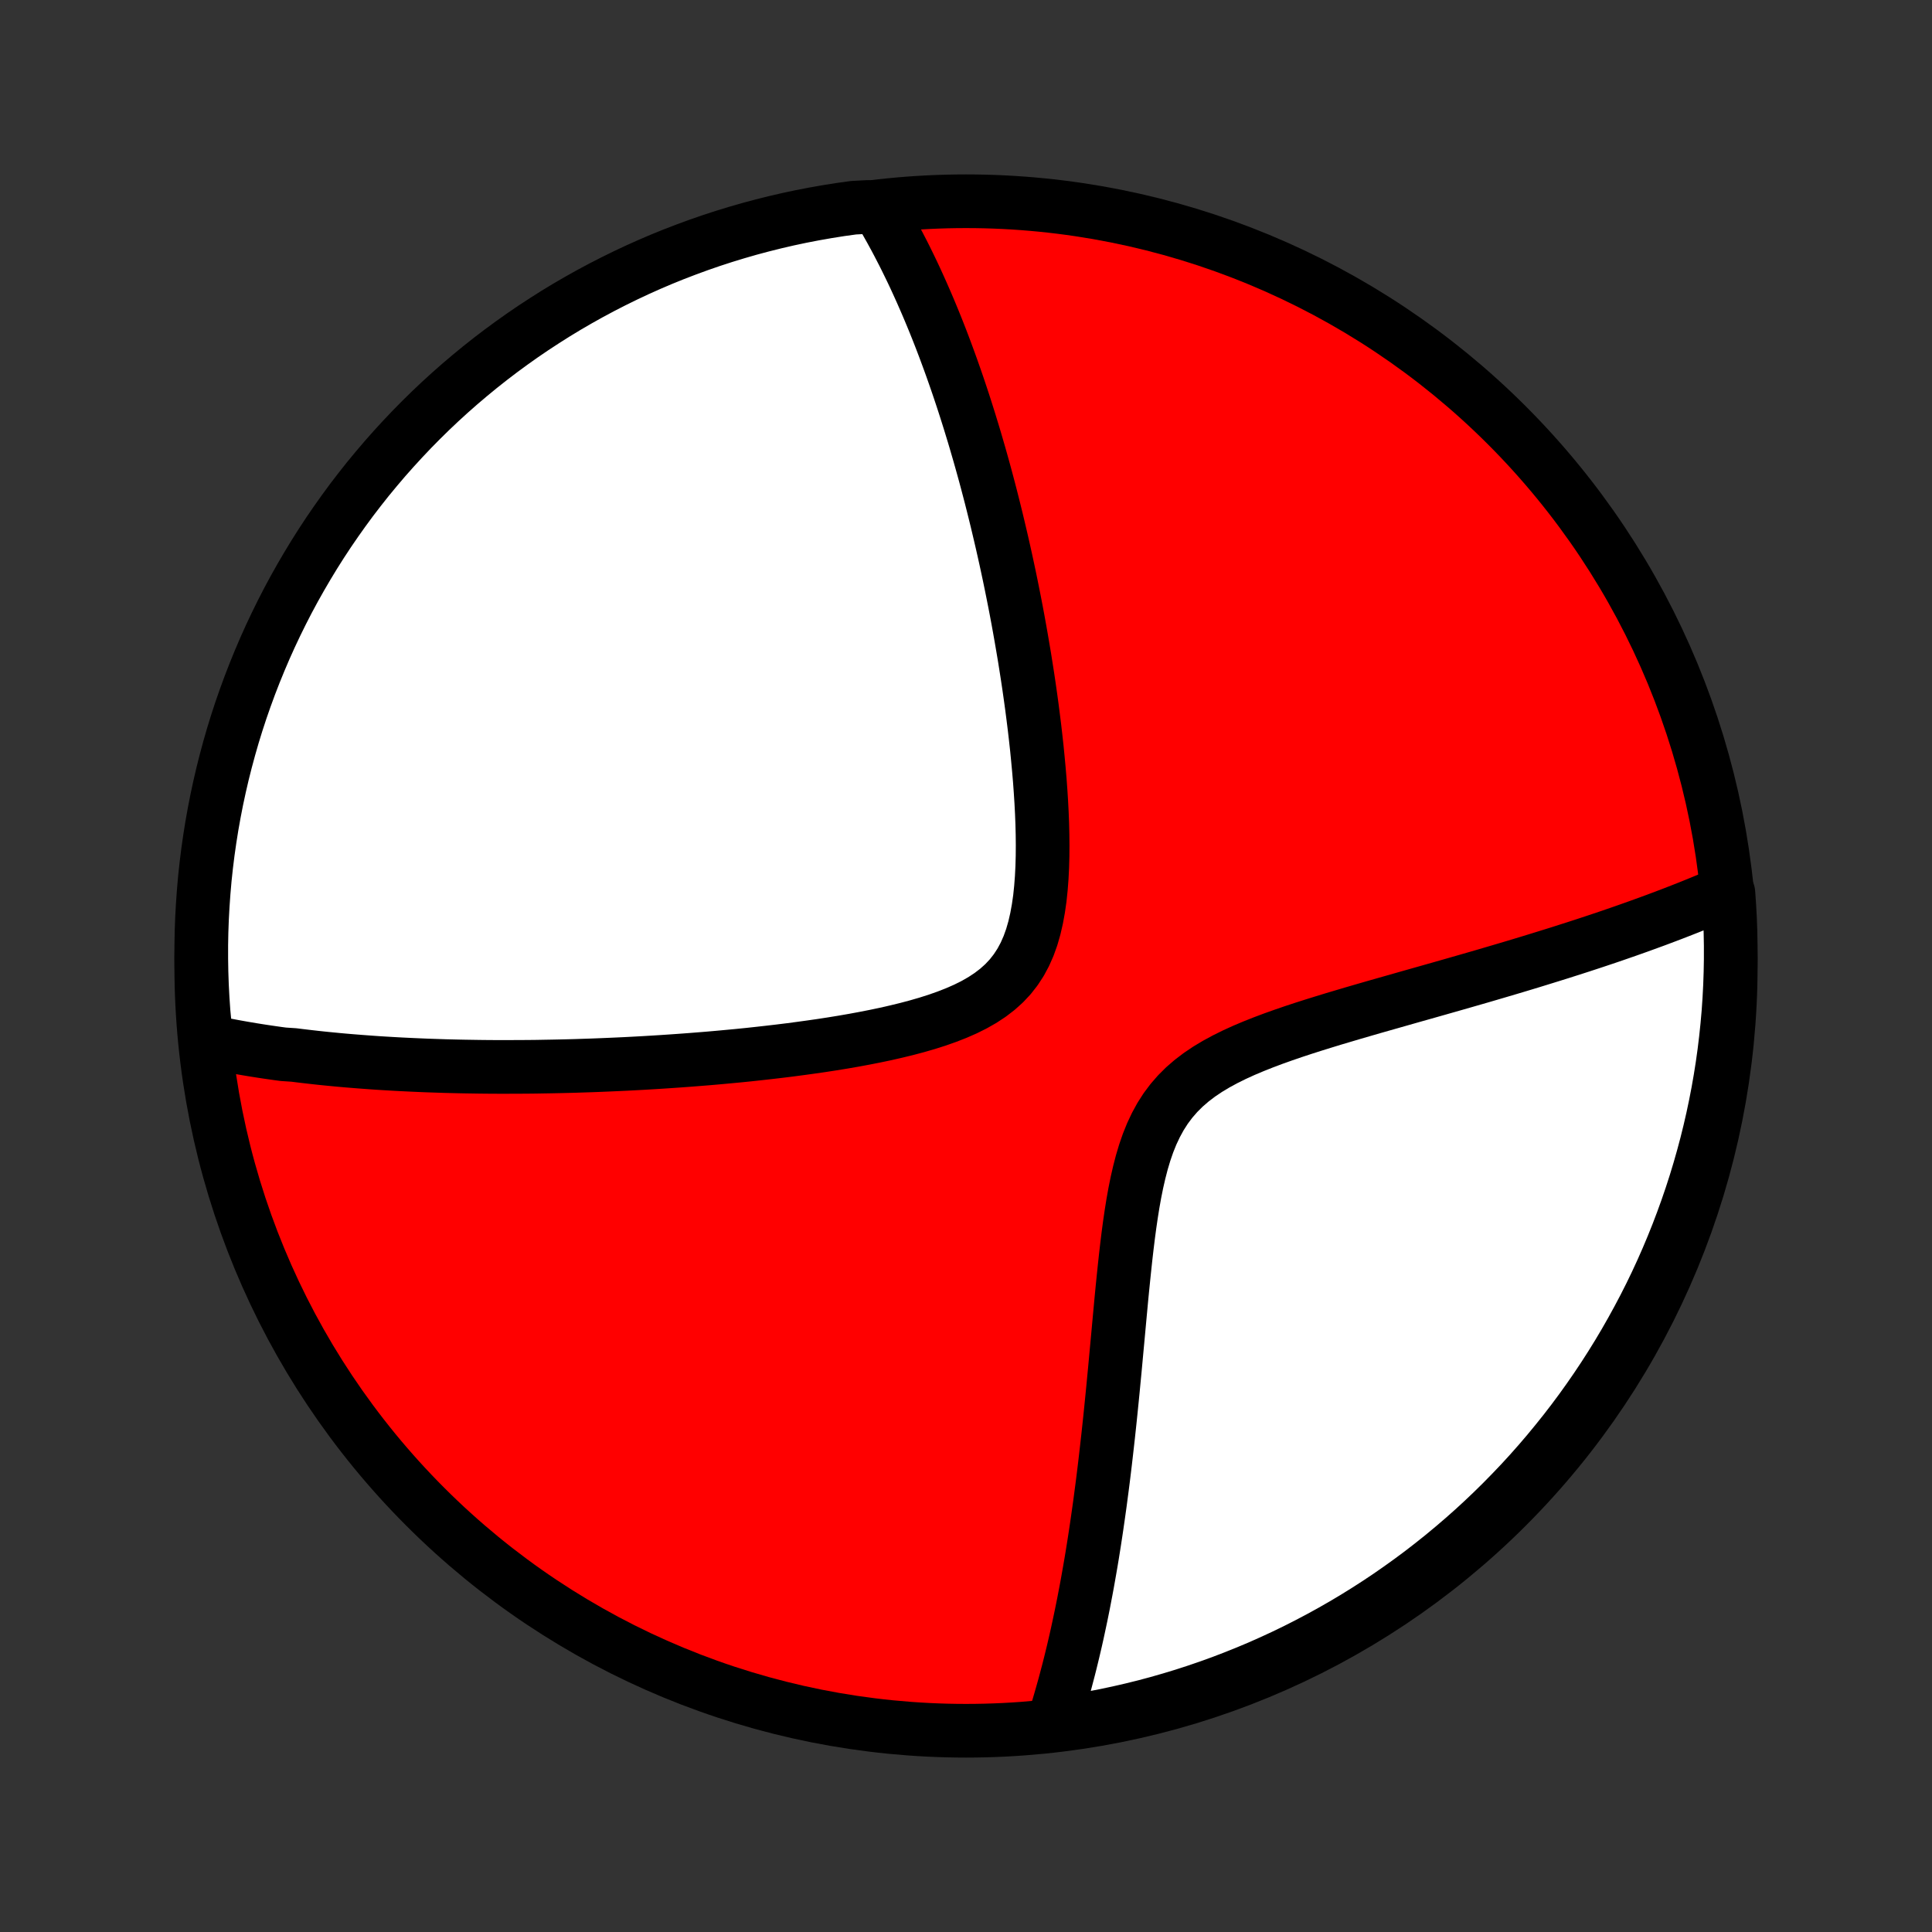 <?xml version="1.0" encoding="utf-8" standalone="no"?>
<!DOCTYPE svg PUBLIC "-//W3C//DTD SVG 1.1//EN"
  "http://www.w3.org/Graphics/SVG/1.1/DTD/svg11.dtd">
<!-- Created with matplotlib (http://matplotlib.org/) -->
<svg height="72pt" version="1.1" viewBox="0 0 72 72" width="72pt" xmlns="http://www.w3.org/2000/svg" xmlns:xlink="http://www.w3.org/1999/xlink">
 <rect x="0" y="0" width="72" height="72" fill="#333333" stroke="none"/>
 <defs>
  <style type="text/css">
*{stroke-linecap:butt;stroke-linejoin:round;}
  </style>
 </defs>
 <g id="figure_1">
  <g id="patch_1">
   <path d="
M0 72
L72 72
L72 0
L0 0
z
" style="fill:none;"/>
  </g>
  <g id="axes_1">
   <g id="PatchCollection_1">
    <defs>
     <path d="
M36 -7.5
C43.558 -7.5 50.808 -10.503 56.153 -15.848
C61.497 -21.192 64.5 -28.442 64.5 -36
C64.5 -43.558 61.497 -50.808 56.153 -56.153
C50.808 -61.497 43.558 -64.5 36 -64.5
C28.442 -64.5 21.192 -61.497 15.848 -56.153
C10.503 -50.808 7.5 -43.558 7.5 -36
C7.5 -28.442 10.503 -21.192 15.848 -15.848
C21.192 -10.503 28.442 -7.5 36 -7.5
z
" id="C0_0_a811fe30f3"/>
     <path d="
M7.689 -33.207
L7.877 -33.166
L8.065 -33.127
L8.254 -33.089
L8.443 -33.052
L8.632 -33.016
L8.822 -32.981
L9.013 -32.947
L9.204 -32.914
L9.395 -32.882
L9.588 -32.851
L9.781 -32.821
L9.974 -32.792
L10.168 -32.764
L10.364 -32.736
L10.56 -32.71
L10.954 -32.684
L11.153 -32.659
L11.353 -32.635
L11.553 -32.612
L11.755 -32.589
L11.958 -32.567
L12.163 -32.546
L12.368 -32.526
L12.575 -32.506
L12.783 -32.487
L12.993 -32.469
L13.204 -32.452
L13.417 -32.435
L13.631 -32.419
L13.847 -32.403
L14.065 -32.388
L14.284 -32.374
L14.506 -32.361
L14.729 -32.348
L14.954 -32.336
L15.181 -32.325
L15.411 -32.314
L15.643 -32.304
L15.877 -32.294
L16.113 -32.286
L16.351 -32.278
L16.593 -32.27
L16.836 -32.264
L17.082 -32.258
L17.331 -32.253
L17.583 -32.249
L17.838 -32.245
L18.095 -32.242
L18.356 -32.24
L18.62 -32.239
L18.887 -32.239
L19.157 -32.24
L19.43 -32.241
L19.707 -32.243
L19.987 -32.246
L20.271 -32.251
L20.558 -32.256
L20.849 -32.262
L21.144 -32.269
L21.443 -32.277
L21.745 -32.287
L22.052 -32.297
L22.362 -32.309
L22.677 -32.322
L22.995 -32.336
L23.318 -32.351
L23.645 -32.368
L23.976 -32.386
L24.311 -32.406
L24.651 -32.427
L24.994 -32.45
L25.342 -32.474
L25.695 -32.5
L26.051 -32.528
L26.411 -32.557
L26.776 -32.589
L27.144 -32.623
L27.517 -32.658
L27.893 -32.696
L28.272 -32.737
L28.655 -32.78
L29.041 -32.825
L29.43 -32.873
L29.822 -32.925
L30.216 -32.979
L30.612 -33.036
L31.009 -33.097
L31.408 -33.162
L31.807 -33.231
L32.206 -33.305
L32.604 -33.383
L33 -33.466
L33.394 -33.556
L33.785 -33.651
L34.17 -33.753
L34.55 -33.863
L34.922 -33.981
L35.285 -34.109
L35.638 -34.247
L35.978 -34.396
L36.303 -34.558
L36.612 -34.734
L36.902 -34.925
L37.173 -35.133
L37.422 -35.357
L37.649 -35.599
L37.853 -35.86
L38.035 -36.139
L38.194 -36.435
L38.332 -36.748
L38.45 -37.077
L38.549 -37.421
L38.631 -37.777
L38.698 -38.144
L38.752 -38.52
L38.792 -38.905
L38.822 -39.295
L38.842 -39.691
L38.853 -40.091
L38.856 -40.494
L38.852 -40.898
L38.842 -41.304
L38.826 -41.709
L38.805 -42.115
L38.779 -42.519
L38.75 -42.921
L38.716 -43.321
L38.679 -43.719
L38.64 -44.114
L38.597 -44.506
L38.552 -44.895
L38.504 -45.279
L38.455 -45.66
L38.403 -46.037
L38.35 -46.41
L38.295 -46.779
L38.238 -47.143
L38.181 -47.502
L38.121 -47.858
L38.061 -48.208
L38 -48.554
L37.938 -48.896
L37.875 -49.233
L37.811 -49.565
L37.746 -49.892
L37.681 -50.215
L37.615 -50.534
L37.548 -50.848
L37.481 -51.158
L37.413 -51.463
L37.345 -51.764
L37.276 -52.061
L37.207 -52.353
L37.138 -52.642
L37.068 -52.926
L36.998 -53.207
L36.928 -53.483
L36.857 -53.756
L36.786 -54.025
L36.715 -54.29
L36.643 -54.552
L36.571 -54.81
L36.499 -55.065
L36.426 -55.316
L36.354 -55.564
L36.281 -55.809
L36.207 -56.051
L36.134 -56.29
L36.06 -56.526
L35.986 -56.759
L35.912 -56.989
L35.837 -57.217
L35.762 -57.442
L35.687 -57.664
L35.611 -57.884
L35.535 -58.101
L35.459 -58.316
L35.382 -58.529
L35.305 -58.739
L35.228 -58.947
L35.15 -59.154
L35.072 -59.358
L34.993 -59.56
L34.914 -59.76
L34.834 -59.959
L34.754 -60.155
L34.673 -60.35
L34.592 -60.543
L34.51 -60.734
L34.427 -60.924
L34.344 -61.113
L34.26 -61.3
L34.176 -61.485
L34.091 -61.669
L34.005 -61.852
L33.918 -62.033
L33.83 -62.213
L33.742 -62.392
L33.653 -62.569
L33.562 -62.745
L33.471 -62.921
L33.379 -63.095
L33.285 -63.268
L33.191 -63.44
L33.095 -63.611
L32.999 -63.781
L32.901 -63.95
L32.801 -64.118
L32.304 -64.285
L31.811 -64.259
L31.32 -64.191
L30.83 -64.113
L30.341 -64.027
L29.855 -63.933
L29.37 -63.83
L28.887 -63.718
L28.407 -63.598
L27.928 -63.47
L27.453 -63.333
L26.979 -63.188
L26.509 -63.035
L26.041 -62.873
L25.577 -62.703
L25.116 -62.526
L24.657 -62.34
L24.203 -62.146
L23.752 -61.944
L23.305 -61.734
L22.861 -61.516
L22.422 -61.291
L21.987 -61.058
L21.556 -60.817
L21.129 -60.569
L20.707 -60.313
L20.29 -60.049
L19.877 -59.779
L19.469 -59.501
L19.067 -59.216
L18.669 -58.924
L18.277 -58.625
L17.89 -58.319
L17.509 -58.006
L17.133 -57.687
L16.763 -57.361
L16.399 -57.029
L16.041 -56.69
L15.689 -56.344
L15.343 -55.993
L15.004 -55.635
L14.671 -55.272
L14.344 -54.903
L14.024 -54.527
L13.71 -54.147
L13.404 -53.76
L13.104 -53.369
L12.812 -52.972
L12.526 -52.569
L12.247 -52.162
L11.976 -51.75
L11.712 -51.333
L11.456 -50.911
L11.207 -50.485
L10.965 -50.055
L10.731 -49.62
L10.505 -49.181
L10.287 -48.738
L10.076 -48.291
L9.873 -47.84
L9.679 -47.386
L9.492 -46.928
L9.313 -46.467
L9.143 -46.003
L8.98 -45.536
L8.826 -45.066
L8.68 -44.593
L8.543 -44.117
L8.414 -43.639
L8.293 -43.159
L8.181 -42.676
L8.077 -42.192
L7.982 -41.705
L7.895 -41.217
L7.817 -40.727
L7.747 -40.236
L7.686 -39.744
L7.633 -39.25
L7.59 -38.755
L7.555 -38.26
L7.528 -37.764
L7.51 -37.267
L7.501 -36.77
L7.501 -36.273
L7.509 -35.775
L7.526 -35.278
L7.552 -34.781
L7.586 -34.284
z
" id="C0_1_62f288914a"/>
     <path d="
M39.267 -7.831
L39.326 -8.019
L39.385 -8.208
L39.443 -8.399
L39.5 -8.592
L39.556 -8.787
L39.612 -8.985
L39.668 -9.184
L39.722 -9.386
L39.776 -9.591
L39.83 -9.797
L39.883 -10.007
L39.935 -10.219
L39.987 -10.433
L40.038 -10.65
L40.089 -10.87
L40.139 -11.093
L40.188 -11.319
L40.237 -11.548
L40.286 -11.78
L40.334 -12.015
L40.382 -12.254
L40.428 -12.495
L40.475 -12.741
L40.521 -12.989
L40.566 -13.242
L40.611 -13.498
L40.656 -13.758
L40.7 -14.021
L40.743 -14.289
L40.786 -14.56
L40.828 -14.836
L40.87 -15.116
L40.911 -15.4
L40.952 -15.688
L40.993 -15.981
L41.032 -16.278
L41.072 -16.58
L41.111 -16.886
L41.149 -17.197
L41.187 -17.513
L41.224 -17.833
L41.261 -18.158
L41.298 -18.487
L41.334 -18.822
L41.37 -19.161
L41.405 -19.505
L41.44 -19.853
L41.475 -20.206
L41.509 -20.564
L41.544 -20.926
L41.578 -21.293
L41.612 -21.664
L41.647 -22.038
L41.682 -22.417
L41.717 -22.8
L41.753 -23.186
L41.789 -23.575
L41.827 -23.967
L41.867 -24.361
L41.908 -24.758
L41.951 -25.156
L41.997 -25.555
L42.046 -25.954
L42.099 -26.352
L42.157 -26.75
L42.22 -27.145
L42.29 -27.536
L42.368 -27.924
L42.455 -28.305
L42.552 -28.68
L42.661 -29.045
L42.784 -29.401
L42.922 -29.744
L43.078 -30.075
L43.251 -30.391
L43.443 -30.691
L43.656 -30.975
L43.888 -31.242
L44.14 -31.493
L44.411 -31.727
L44.7 -31.947
L45.005 -32.152
L45.325 -32.344
L45.657 -32.524
L46 -32.694
L46.351 -32.854
L46.711 -33.006
L47.076 -33.151
L47.445 -33.29
L47.818 -33.423
L48.193 -33.552
L48.569 -33.676
L48.945 -33.796
L49.321 -33.913
L49.696 -34.028
L50.07 -34.139
L50.441 -34.249
L50.809 -34.356
L51.175 -34.462
L51.537 -34.565
L51.896 -34.667
L52.251 -34.768
L52.602 -34.868
L52.949 -34.966
L53.292 -35.063
L53.63 -35.159
L53.964 -35.254
L54.293 -35.348
L54.617 -35.441
L54.937 -35.533
L55.252 -35.624
L55.562 -35.715
L55.868 -35.805
L56.169 -35.894
L56.465 -35.982
L56.757 -36.07
L57.044 -36.157
L57.327 -36.244
L57.605 -36.33
L57.879 -36.415
L58.148 -36.499
L58.413 -36.584
L58.674 -36.667
L58.931 -36.75
L59.184 -36.833
L59.433 -36.915
L59.678 -36.997
L59.919 -37.078
L60.156 -37.159
L60.39 -37.24
L60.62 -37.32
L60.846 -37.4
L61.069 -37.479
L61.289 -37.559
L61.506 -37.638
L61.719 -37.716
L61.929 -37.795
L62.136 -37.873
L62.341 -37.951
L62.542 -38.029
L62.741 -38.107
L62.937 -38.184
L63.13 -38.262
L63.32 -38.339
L63.508 -38.416
L63.694 -38.494
L63.877 -38.571
L64.058 -38.648
L64.412 -38.725
L64.446 -38.243
L64.473 -37.746
L64.49 -37.25
L64.499 -36.753
L64.499 -36.255
L64.49 -35.758
L64.473 -35.261
L64.447 -34.763
L64.413 -34.267
L64.369 -33.77
L64.317 -33.275
L64.257 -32.78
L64.188 -32.286
L64.11 -31.794
L64.024 -31.303
L63.929 -30.813
L63.826 -30.325
L63.714 -29.838
L63.594 -29.353
L63.465 -28.871
L63.328 -28.39
L63.183 -27.912
L63.029 -27.436
L62.867 -26.963
L62.697 -26.493
L62.519 -26.025
L62.333 -25.561
L62.139 -25.1
L61.937 -24.642
L61.727 -24.187
L61.509 -23.736
L61.283 -23.289
L61.049 -22.846
L60.808 -22.407
L60.56 -21.972
L60.304 -21.541
L60.04 -21.114
L59.769 -20.692
L59.491 -20.275
L59.206 -19.863
L58.914 -19.455
L58.615 -19.053
L58.308 -18.655
L57.995 -18.264
L57.676 -17.877
L57.35 -17.496
L57.017 -17.12
L56.678 -16.75
L56.332 -16.387
L55.981 -16.029
L55.623 -15.677
L55.259 -15.331
L54.89 -14.992
L54.514 -14.659
L54.133 -14.333
L53.747 -14.013
L53.355 -13.7
L52.958 -13.393
L52.555 -13.094
L52.148 -12.802
L51.736 -12.516
L51.319 -12.238
L50.897 -11.967
L50.471 -11.703
L50.04 -11.447
L49.605 -11.198
L49.166 -10.957
L48.722 -10.723
L48.276 -10.497
L47.825 -10.279
L47.37 -10.069
L46.913 -9.866
L46.451 -9.672
L45.987 -9.486
L45.52 -9.307
L45.049 -9.137
L44.576 -8.975
L44.101 -8.821
L43.623 -8.676
L43.142 -8.538
L42.66 -8.409
L42.175 -8.289
L41.688 -8.177
L41.2 -8.073
L40.71 -7.978
L40.219 -7.892
z
" id="C0_2_8711de912c"/>
    </defs>
    <g clip-path="url(#p1bffca34e9)">
     <use style="fill:#ff0000;stroke:#000000;stroke-width:2.0;" x="0.0" xlink:href="#C0_0_a811fe30f3" y="72.0"/>
    </g>
    <g clip-path="url(#p1bffca34e9)">
     <use style="fill:#ffffff;stroke:#000000;stroke-width:2.0;" x="0.0" xlink:href="#C0_1_62f288914a" y="72.0"/>
    </g>
    <g clip-path="url(#p1bffca34e9)">
     <use style="fill:#ffffff;stroke:#000000;stroke-width:2.0;" x="0.0" xlink:href="#C0_2_8711de912c" y="72.0"/>
    </g>
   </g>
  </g>
 </g>
 <defs>
  <clipPath id="p1bffca34e9">
   <rect height="72.0" width="72.0" x="0.0" y="0.0"/>
  </clipPath>
 </defs>
</svg>

